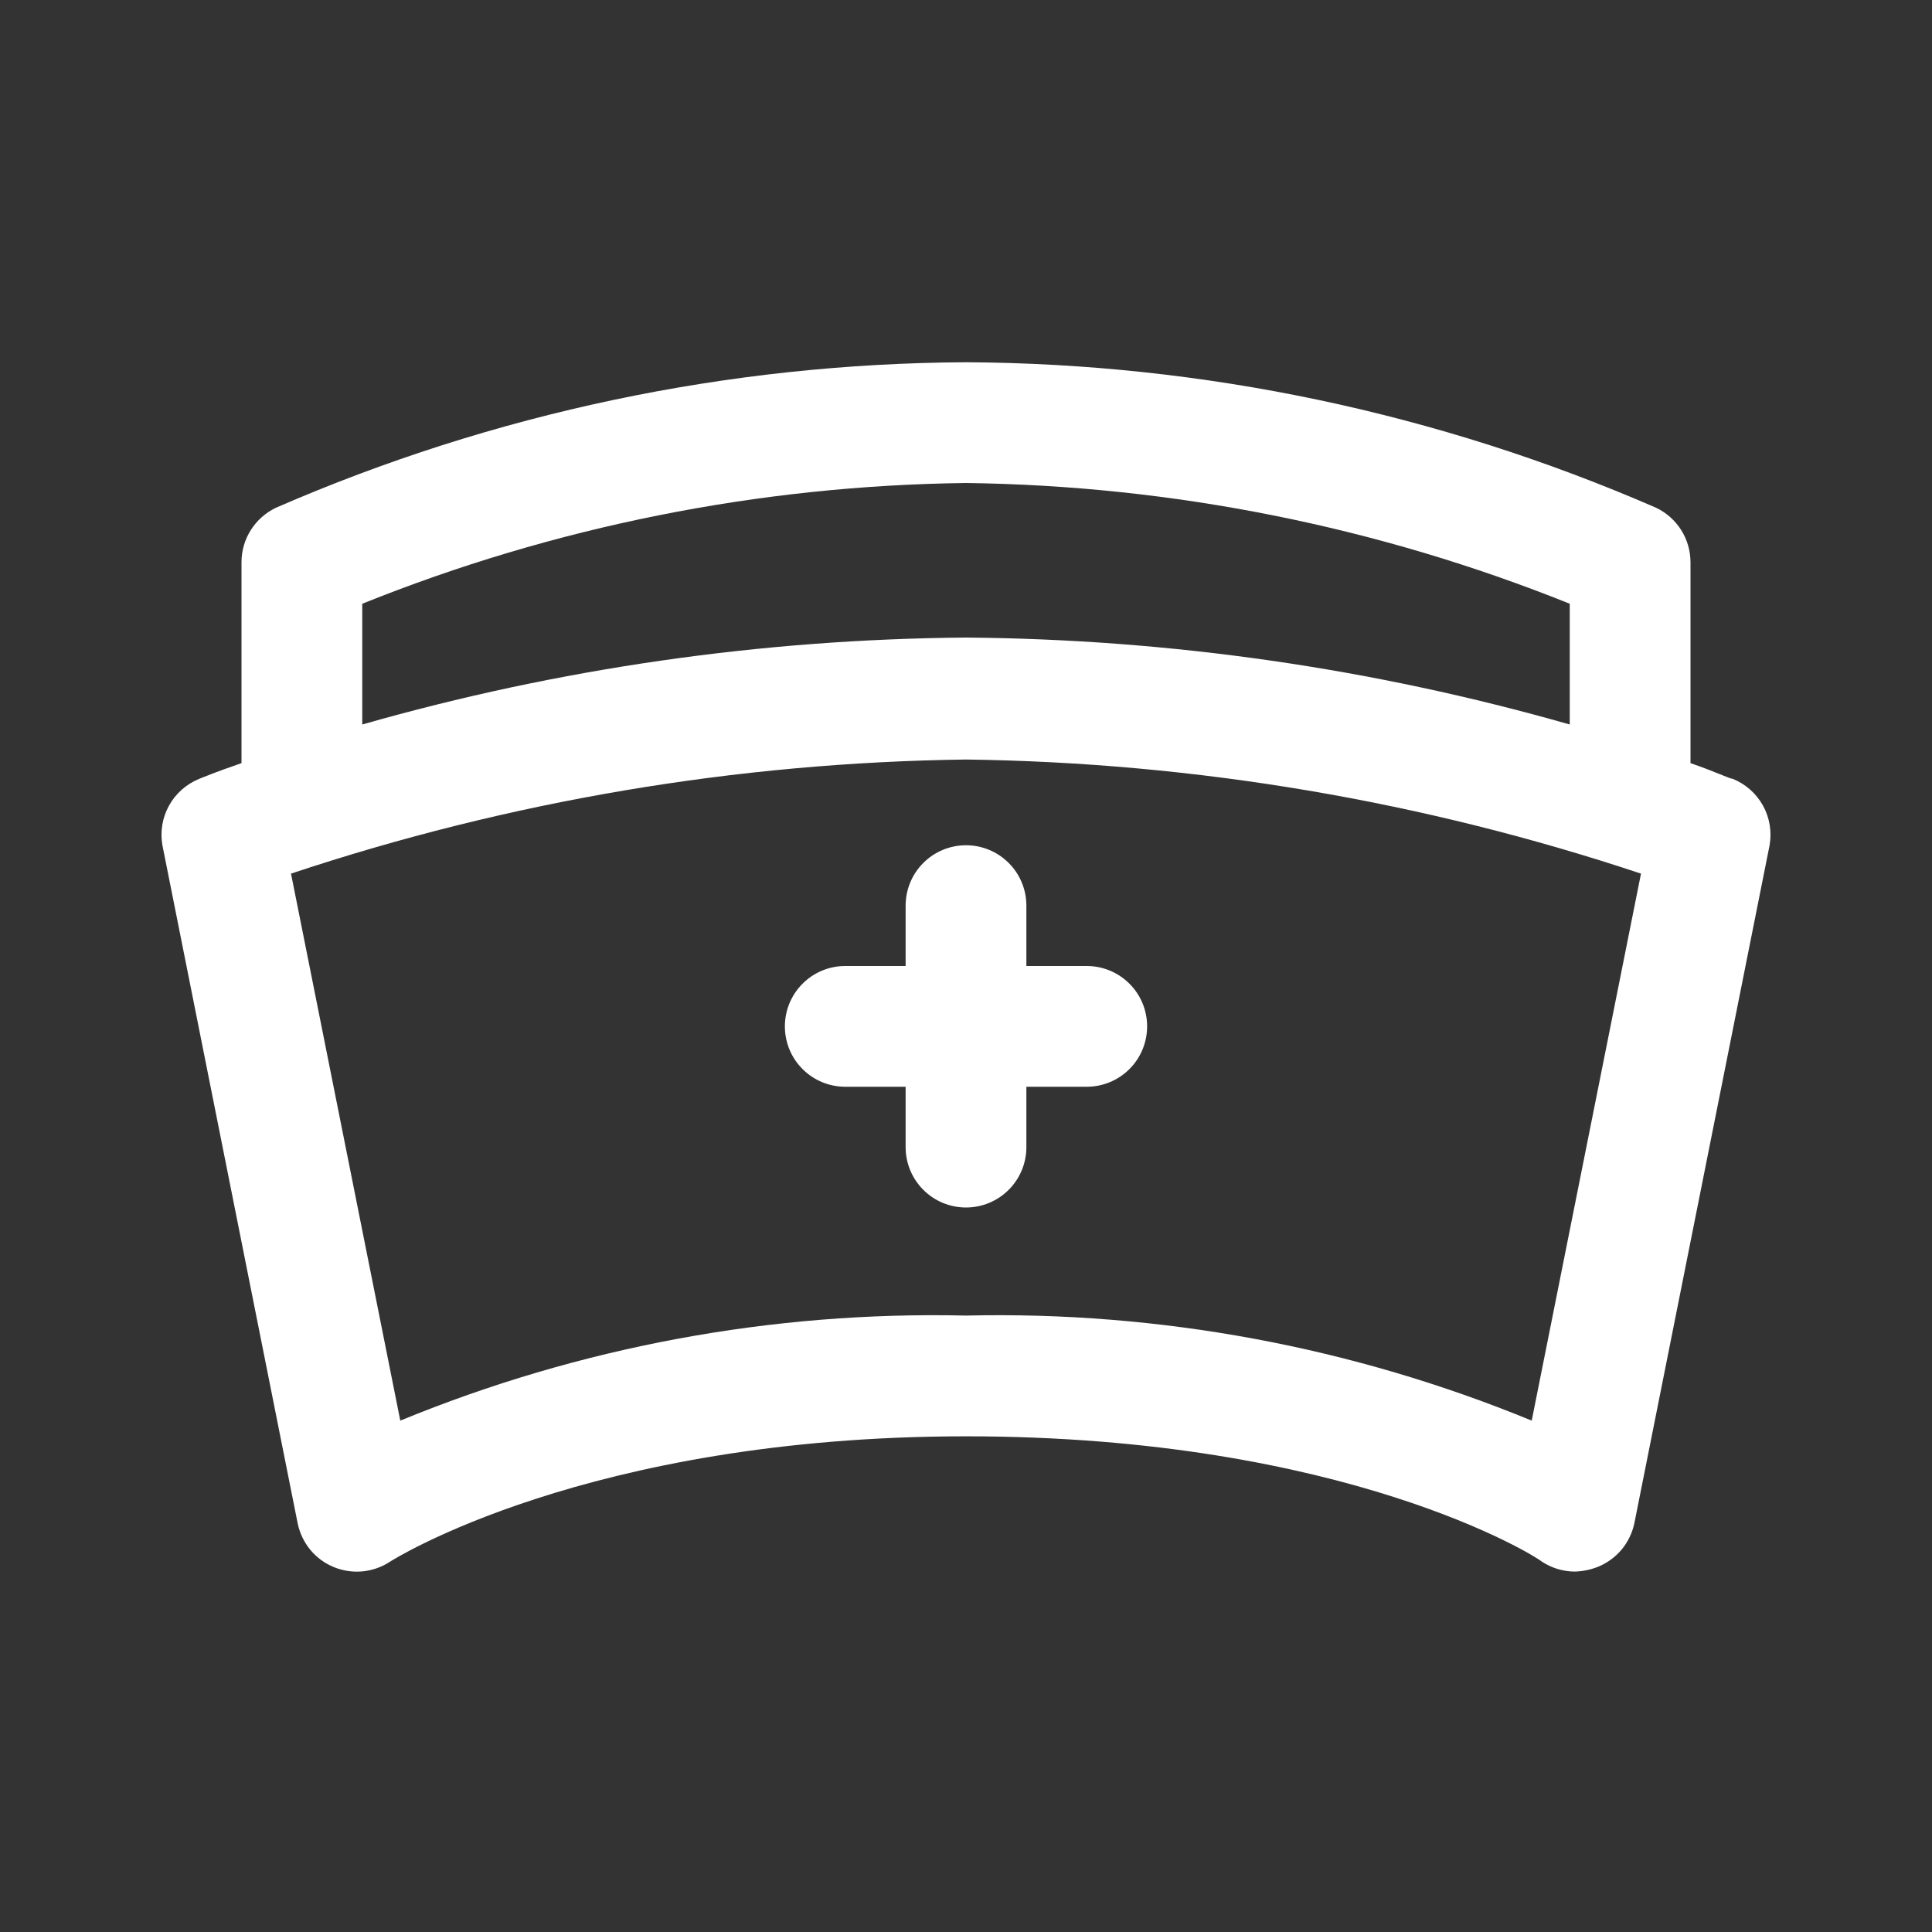 <svg width="32" height="32" viewBox="0 0 32 32" fill="none" xmlns="http://www.w3.org/2000/svg">
<rect x="0" y="0" width="32" height="32" fill="#333333" stroke="none"/>
<path d="M28.7 12.9C28.65 12.9 28.41 12.78 28 12.64V9.31C27.999 9.122 27.946 8.937 27.845 8.778C27.744 8.619 27.6 8.491 27.43 8.41C23.823 6.84 19.934 6.02 16 6C12.066 6.02 8.177 6.84 4.57 8.41C4.4 8.491 4.256 8.619 4.155 8.778C4.054 8.937 4 9.122 4 9.31V12.64C3.59 12.78 3.35 12.88 3.3 12.9C3.088 12.986 2.911 13.142 2.8 13.342C2.689 13.542 2.65 13.774 2.69 14L4.93 25.23C4.963 25.391 5.035 25.542 5.139 25.669C5.244 25.796 5.379 25.895 5.531 25.957C5.684 26.019 5.849 26.043 6.013 26.026C6.176 26.009 6.333 25.952 6.47 25.86C6.47 25.86 9.71 23.79 16 23.79C22.29 23.79 25.46 25.79 25.53 25.86C25.693 25.969 25.884 26.029 26.08 26.03C26.214 26.027 26.346 26 26.47 25.95C26.621 25.888 26.755 25.79 26.86 25.665C26.964 25.539 27.036 25.39 27.07 25.23L29.31 14C29.349 13.774 29.311 13.542 29.2 13.342C29.088 13.142 28.912 12.986 28.7 12.9ZM6 10C9.181 8.72 12.571 8.042 16 8C19.428 8.044 22.819 8.722 26 10V12C22.747 11.071 19.383 10.587 16 10.56C12.617 10.587 9.253 11.071 6 12V10ZM25.37 23.53C22.4 22.309 19.21 21.716 16 21.79C12.79 21.716 9.599 22.309 6.63 23.53L4.82 14.47C8.427 13.268 12.198 12.63 16 12.58C19.802 12.63 23.573 13.268 27.18 14.47L25.37 23.53ZM16 14C16.265 14 16.519 14.105 16.707 14.293C16.895 14.48 17 14.735 17 15V16H18C18.265 16 18.519 16.105 18.707 16.293C18.895 16.48 19 16.735 19 17C19 17.265 18.895 17.52 18.707 17.707C18.519 17.895 18.265 18 18 18H17V19C17 19.265 16.895 19.52 16.707 19.707C16.519 19.895 16.265 20 16 20C15.735 20 15.48 19.895 15.293 19.707C15.105 19.52 15 19.265 15 19V18H14C13.735 18 13.48 17.895 13.293 17.707C13.105 17.52 13 17.265 13 17C13 16.735 13.105 16.48 13.293 16.293C13.48 16.105 13.735 16 14 16H15V15C15 14.735 15.105 14.48 15.293 14.293C15.48 14.105 15.735 14 16 14Z" fill="white"/>
</svg>

